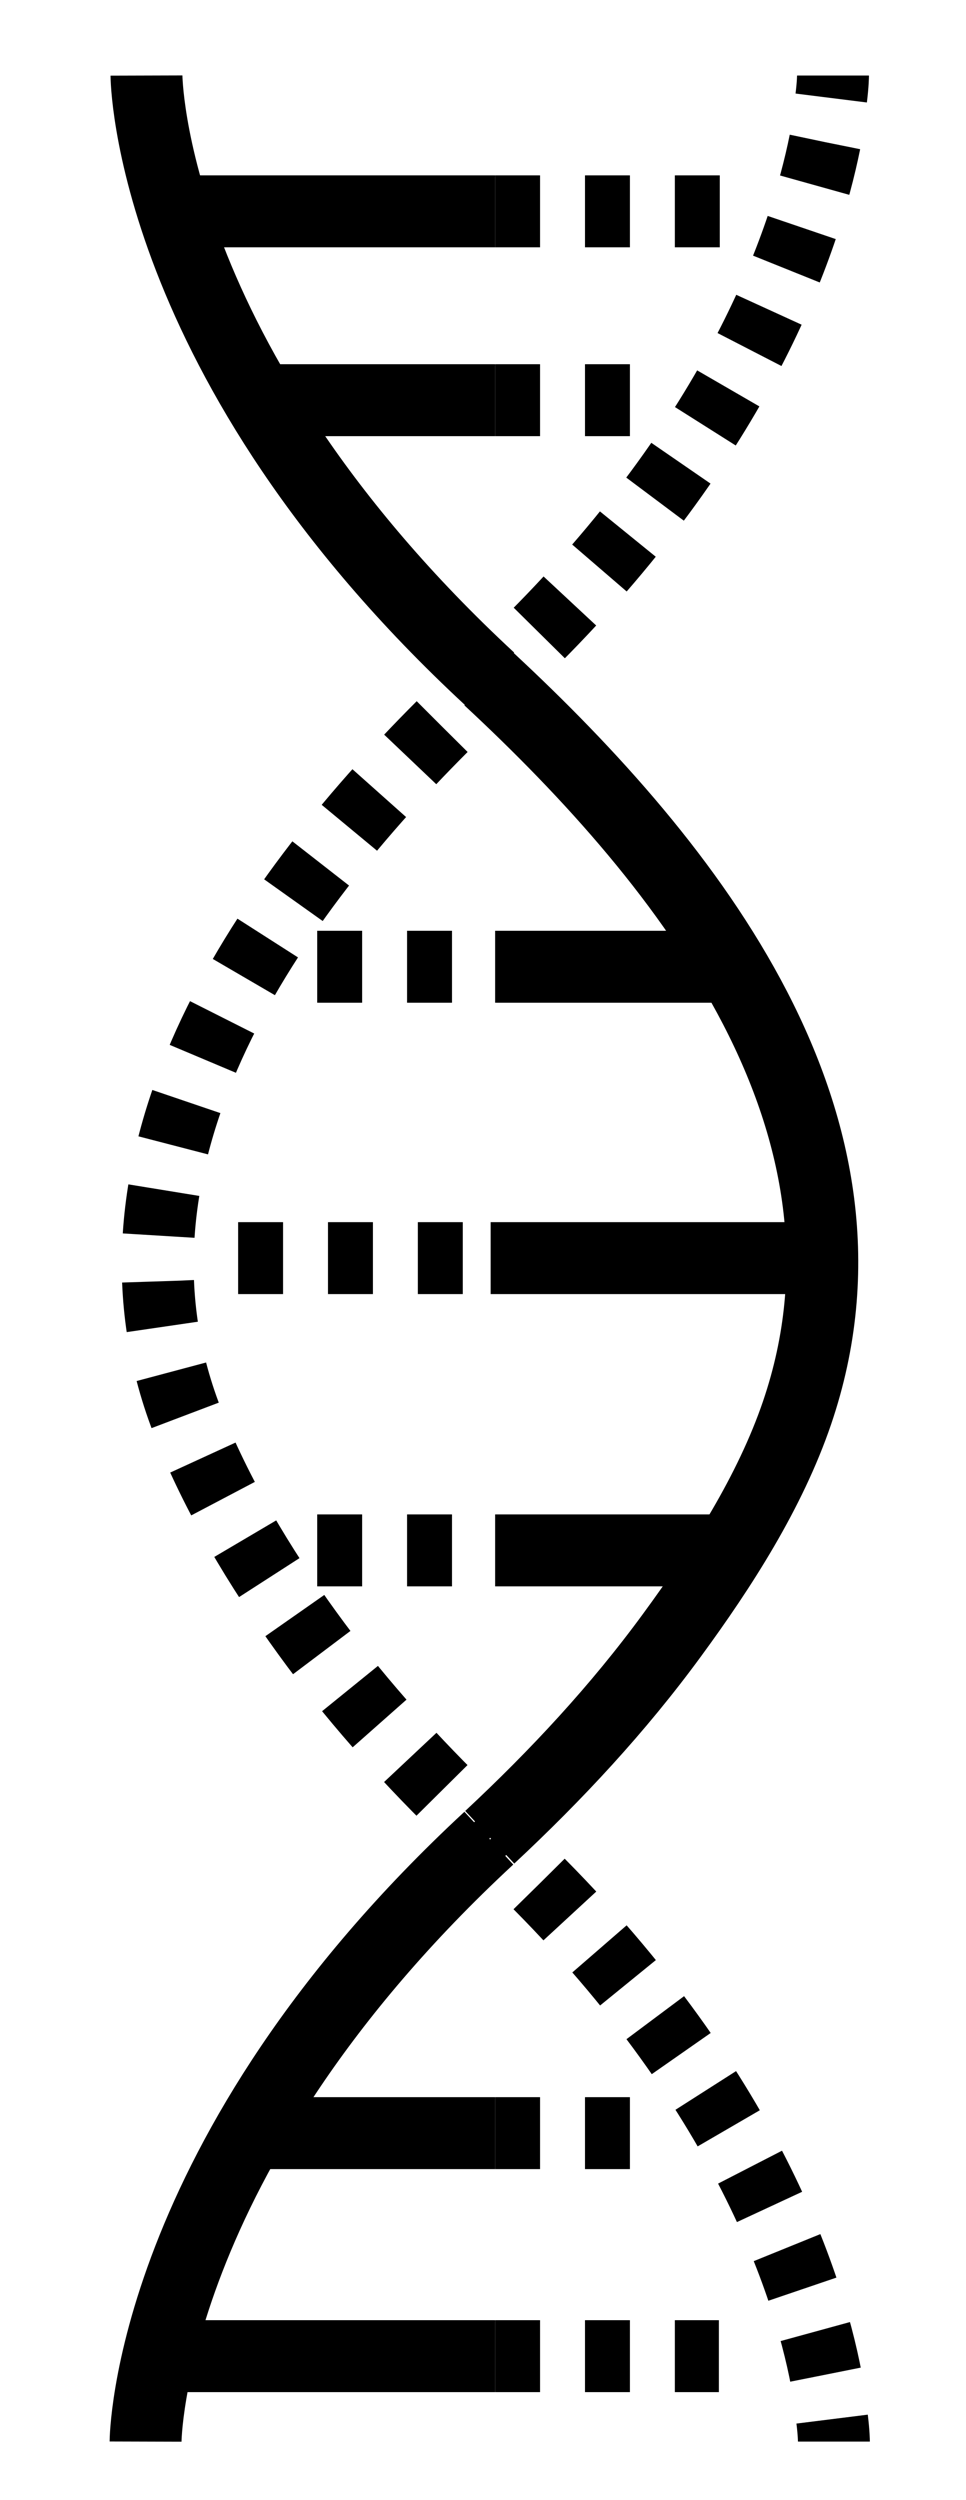 <?xml version="1.0" encoding="utf-8"?>
<!-- Generator: Adobe Illustrator 19.2.1, SVG Export Plug-In . SVG Version: 6.00 Build 0)  -->
<svg version="1.1" id="Layer_1" xmlns="http://www.w3.org/2000/svg" xmlns:xlink="http://www.w3.org/1999/xlink" x="0px" y="0px"
	 viewBox="0 0 107.5 278" style="enable-background:new 0 0 107.5 278;" xml:space="preserve">
<style type="text/css">
	.st0{fill:none;stroke:#000000;stroke-width:8;stroke-miterlimit:10;}
	.st1{fill:none;stroke:#000000;stroke-width:8;stroke-miterlimit:10;stroke-dasharray:4.927,4.927;}
	.st2{fill:none;stroke:#000000;stroke-width:8;stroke-miterlimit:10;stroke-dasharray:5.09,5.09;}
	.st3{fill:none;stroke:#000000;stroke-width:8;stroke-miterlimit:10;stroke-dasharray:4.925,4.925;}
	.st4{fill:none;stroke:#000000;stroke-width:8;stroke-miterlimit:10;stroke-dasharray:5;}
</style>
<path class="st0" d="M54.4,204.4c-38.1,35.3-38.2,67.1-38.2,67.1"/>
<path class="st0" d="M54.4,75.5c22.4,20.8,45.2,49.6,34.3,81.6c-3,8.8-8.4,17.2-13.9,24.7c-6,8.2-12.9,15.6-20.3,22.5"/>
<path class="st0" d="M16.3,8.4c0,0,0.1,31.8,38.2,67.1"/>
<g>
	<g>
		<path class="st0" d="M54.7,204.4c0.6,0.6,1.2,1.1,1.8,1.7"/>
		<path class="st1" d="M60,209.5c24.7,24.9,30.8,47.4,32.3,57"/>
		<path class="st0" d="M92.6,269c0.2,1.6,0.2,2.5,0.2,2.5"/>
	</g>
</g>
<g>
	<g>
		<path class="st0" d="M54.7,75.5c-0.6,0.6-1.2,1.1-1.8,1.7"/>
		<path class="st2" d="M49.2,80.8C29,101,9.7,129.2,20.8,157.9c3.3,8.4,8.1,16.4,13.4,23.7c5,6.9,10.7,13.3,16.8,19.3"/>
		<path class="st0" d="M52.8,202.6c0.6,0.6,1.2,1.1,1.8,1.7"/>
	</g>
</g>
<g>
	<g>
		<path class="st0" d="M92.7,8.4c0,0,0,0.9-0.2,2.5"/>
		<path class="st3" d="M91.8,15.8c-2.2,10.9-9.4,32.6-33.5,56.3"/>
		<path class="st0" d="M56.5,73.8c-0.6,0.6-1.2,1.1-1.8,1.7"/>
	</g>
</g>
<g id="lines">
	<line class="st0" x1="55.1" y1="107.5" x2="81.5" y2="107.5"/>
	<line class="st4" x1="35.3" y1="107.5" x2="55.1" y2="107.5"/>
	<line class="st4" x1="55.1" y1="44.5" x2="70.5" y2="44.5"/>
	<line class="st0" x1="27.5" y1="44.5" x2="55.1" y2="44.5"/>
	<line class="st0" x1="55.1" y1="172.4" x2="81.2" y2="172.4"/>
	<line class="st4" x1="35.3" y1="172.4" x2="55.1" y2="172.4"/>
	<line class="st0" x1="54.6" y1="139.9" x2="91.5" y2="139.9"/>
	<line class="st4" x1="26.5" y1="139.9" x2="54.6" y2="139.9"/>
	<line class="st4" x1="55.1" y1="262" x2="80" y2="262"/>
	<line class="st0" x1="16.9" y1="262" x2="55.1" y2="262"/>
	<line class="st4" x1="55.1" y1="237.2" x2="73" y2="237.2"/>
	<line class="st0" x1="27" y1="237.2" x2="55.1" y2="237.2"/>
	<line class="st4" x1="55.1" y1="23.5" x2="81.5" y2="23.5"/>
	<line class="st0" x1="18.2" y1="23.5" x2="55.1" y2="23.5"/>
</g>
</svg>
